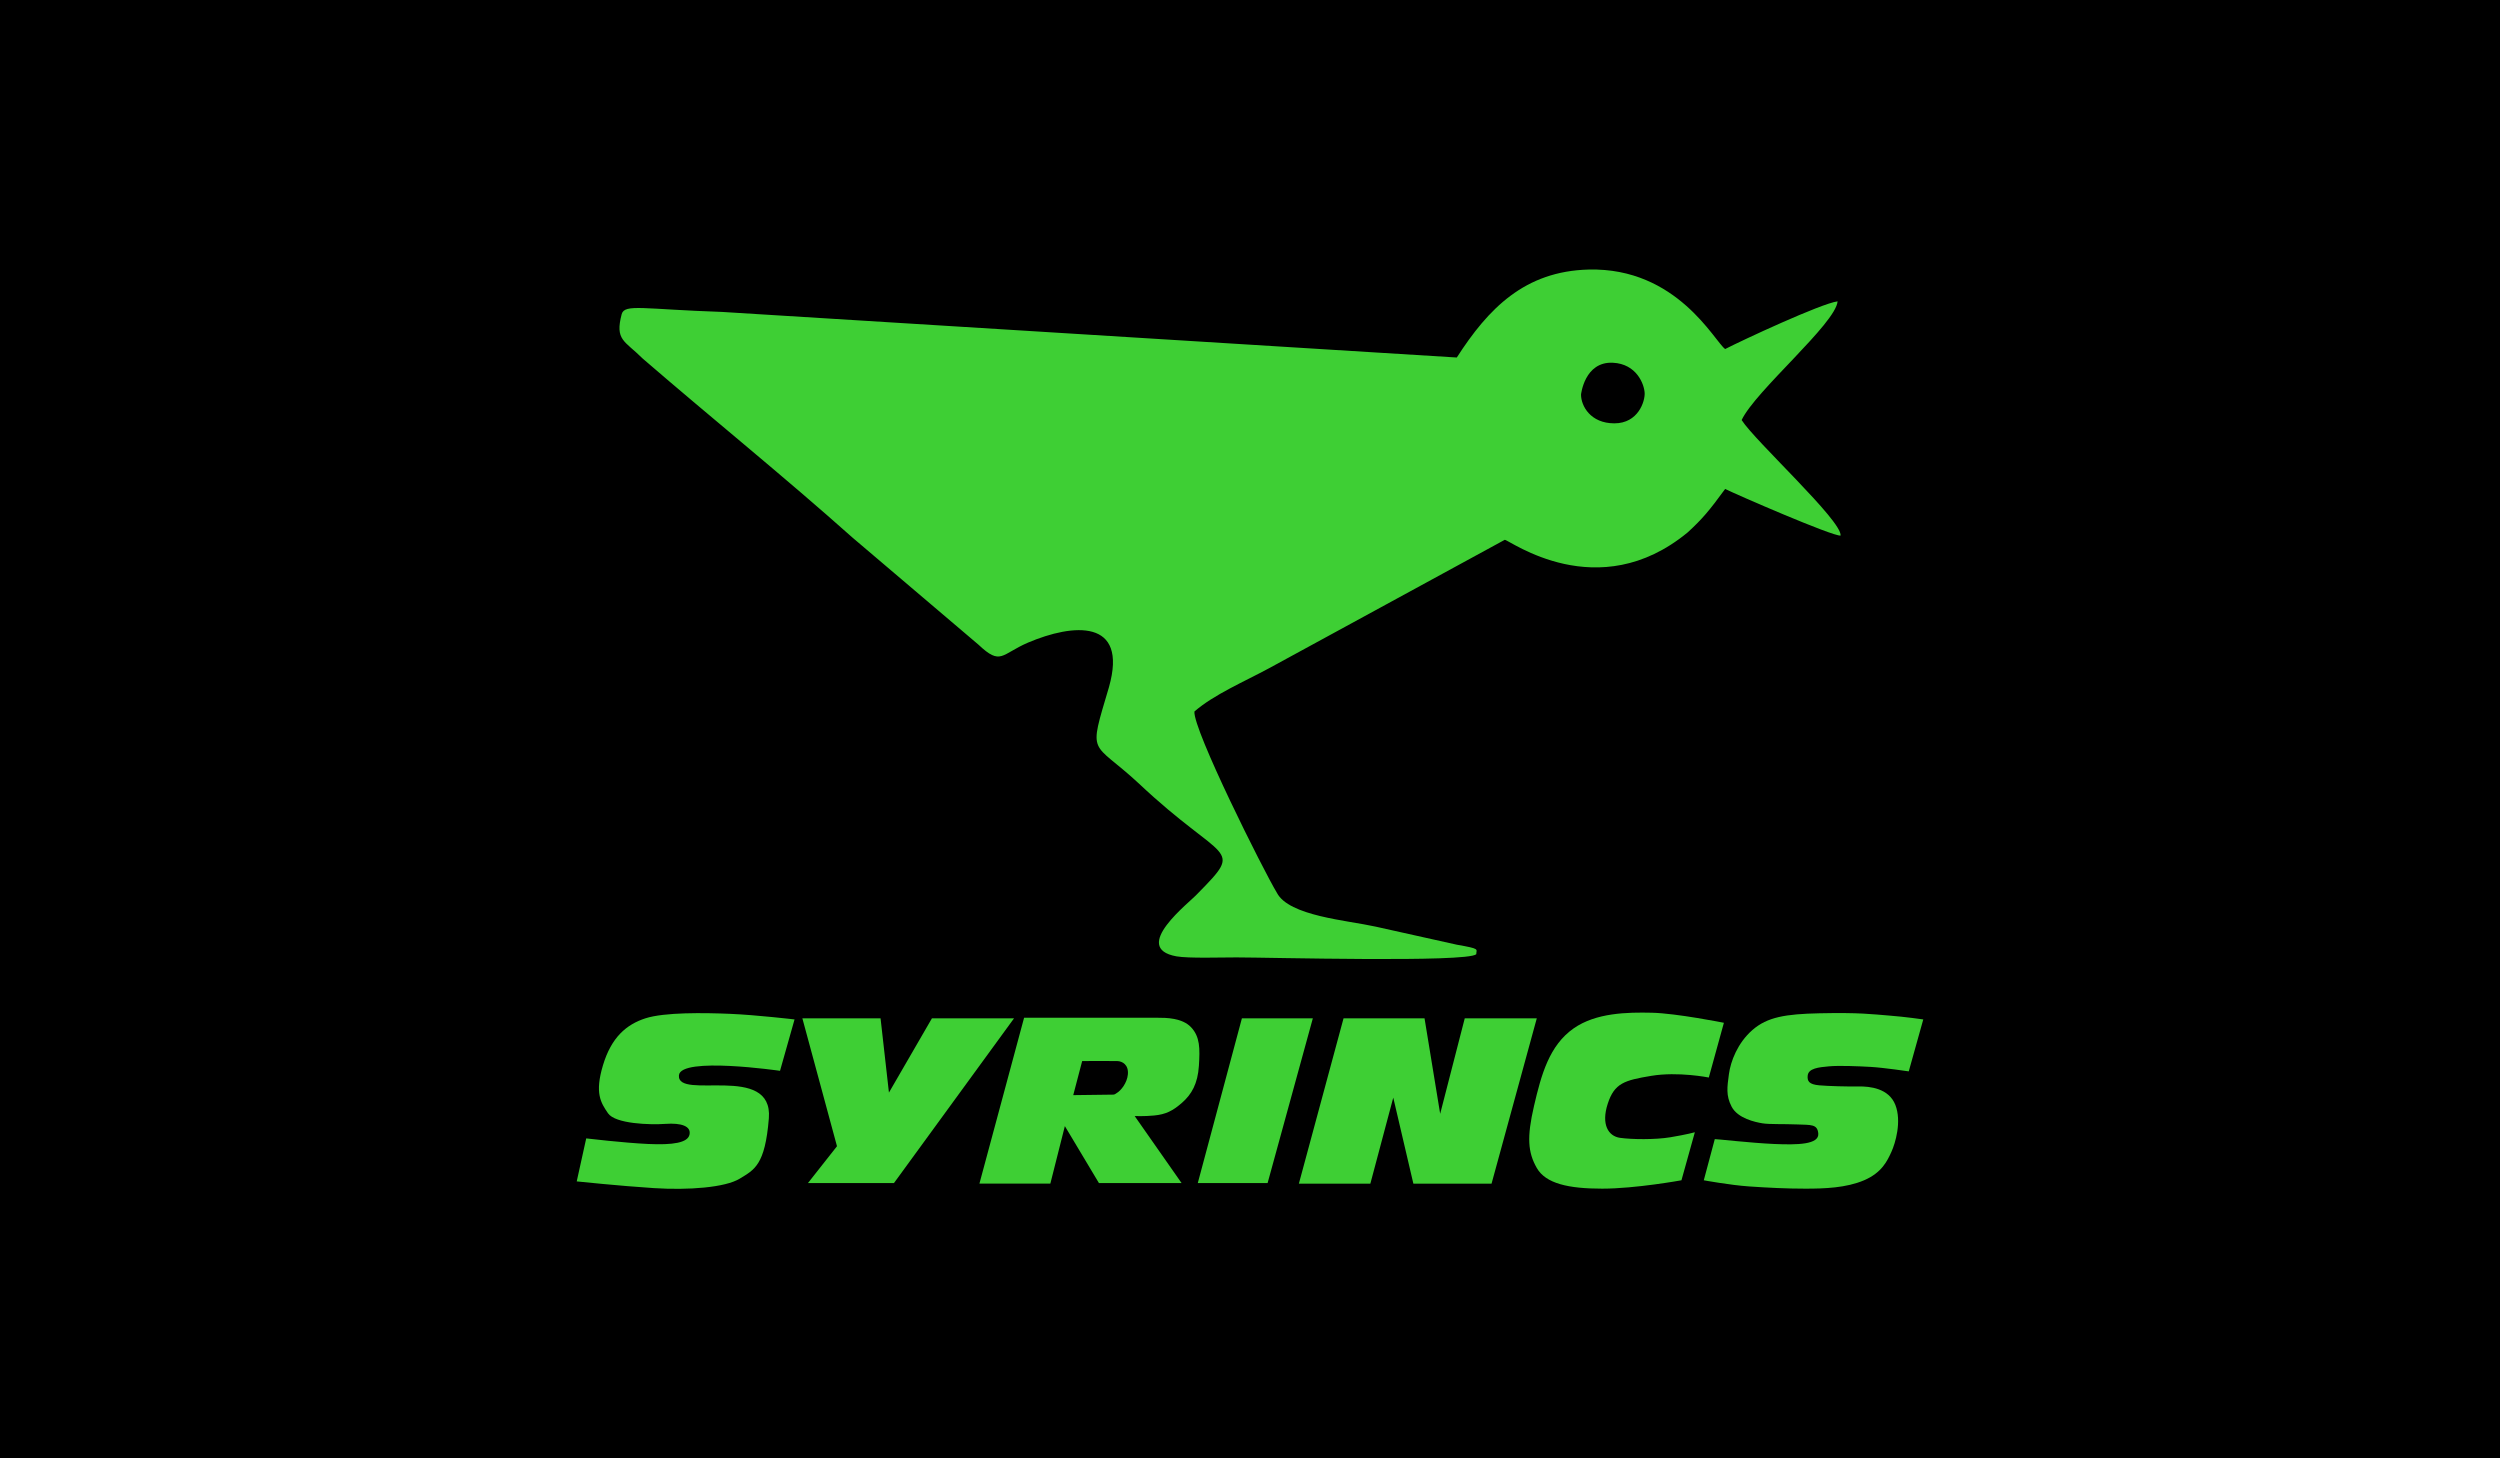 <?xml version="1.0" encoding="UTF-8"?>
<!DOCTYPE svg PUBLIC "-//W3C//DTD SVG 1.1//EN" "http://www.w3.org/Graphics/SVG/1.1/DTD/svg11.dtd">
<!-- Creator: CorelDRAW -->
<svg xmlns="http://www.w3.org/2000/svg" xml:space="preserve" width="120mm" height="70mm" version="1.1" style="shape-rendering:geometricPrecision; text-rendering:geometricPrecision; image-rendering:optimizeQuality; fill-rule:evenodd; clip-rule:evenodd"
viewBox="0 0 24565.41 14329.82"
 xmlns:xlink="http://www.w3.org/1999/xlink"
 xmlns:xodm="http://www.corel.com/coreldraw/odm/2003">
 <defs>
  <style type="text/css">
   <![CDATA[
    .fil0 {fill:black}
    .fil1 {fill:#3ECF34}
   ]]>
  </style>
 </defs>
 <g id="图层_x0020_1">
  <rect class="fil0" x="-0.02" width="24565.41" height="14329.82"/>
  <g id="_2621214149648">
   <path class="fil1" d="M7807.34 10017.14l-142.7 504.88c0,0 -977.09,-141.97 -993.28,43.91 -21.95,252.47 927.43,-126.23 883.52,422.55 -36.91,461.63 -142.62,504.88 -285.33,592.7 -142.7,87.8 -504.88,115.25 -845.17,93.29 -340.21,-21.95 -757.33,-65.86 -757.33,-65.86l93.29 -422.55c0,0 367.66,43.91 609.16,54.88 241.5,10.97 389.63,-10.97 406.09,-93.31 16.46,-82.31 -82.25,-115.25 -235.93,-104.28 -153.68,10.97 -493.91,0 -565.25,-104.28 -71.36,-104.2 -131.73,-197.51 -49.4,-471.94 82.31,-274.35 230.44,-400.6 417.06,-460.97 186.59,-60.37 576.22,-54.88 834.18,-43.91 257.9,10.99 631.11,54.88 631.11,54.88z"/>
   <polygon class="fil1" points="7884.17,10006.19 8652.49,10006.19 8734.83,10736.09 9157.37,10006.19 9964.12,10006.19 8784.14,11625.09 7939.05,11625.09 8224.4,11262.91 "/>
   <path class="fil1" d="M10062.87 10000.7l1317.12 0c74.97,0 235.93,0 323.75,93.29 87.82,93.31 87.82,208.5 76.83,378.66 -11.4,176.63 -71.34,279.9 -164.65,362.24 -93.23,82.25 -162.77,115.19 -274.35,126.16 -98.28,9.68 -192.1,5.49 -192.1,5.49l460.97 658.56 -812.15 0 -334.81 -559.76 -142.64 565.25 -696.96 0 439 -1629.87zm910.09 739.87c-7.8,5.63 -21.43,15.23 -31.83,15.37 -118.88,1.88 -395.32,5.06 -395.32,5.06l87.8 -334.81c0,0 296.32,-1.8 345.72,0 49.4,1.88 111.85,36.19 103.42,130.65 -7.66,84.71 -68.11,159.45 -109.79,183.73z"/>
   <polygon class="fil1" points="12203.16,10006.19 12900.14,10006.19 12455.63,11625.09 11769.56,11625.09 "/>
   <polygon class="fil1" points="12762.92,11630.6 13201.92,10006.19 13997.7,10006.19 14151.38,10944.59 14392.88,10006.19 15100.75,10006.19 14656.26,11630.6 13887.93,11630.6 13690.41,10785.42 13465.39,11630.6 "/>
   <path class="fil1" d="M16939.22 10050.1l-148.19 537.8c0,0 -301.81,-60.37 -565.25,-16.46 -263.44,43.89 -362.18,71.34 -428.03,274.35 -65.86,203.07 5.49,318.33 120.74,334.79 115.19,16.48 346.8,19 493.91,-5.49 164.59,-27.43 241.42,-49.4 241.42,-49.4l-131.65 471.94c0,0 -450.06,82.34 -779.3,82.34 -329.32,0 -554.28,-49.4 -642.1,-203.07 -87.8,-153.68 -98.79,-301.81 -27.43,-609.16 71.34,-307.29 149.48,-594.71 389.61,-762.76 219.55,-153.68 526.91,-159.18 768.32,-153.68 241.5,5.49 707.95,98.79 707.95,98.79z"/>
   <path class="fil1" d="M16741.66 11597.66l108.05 -404.49c-1.37,-3.19 356.32,38.06 583.45,47.8 226.76,9.74 444.63,6.71 433.52,-104.28 -9.17,-91.51 -69.48,-82.34 -208.5,-87.82 -139.08,-5.49 -272.61,0.23 -340.29,-10.97 -68.03,-11.28 -241.42,-46.88 -302.67,-163.5 -57.77,-110.2 -43.03,-195.07 -26.63,-319.41 16.46,-124.44 84.2,-305.49 230.51,-433.54 146.39,-128.03 325.21,-157.36 658.56,-164.65 398.78,-8.74 519.17,9.54 680.5,21.95 166.47,12.79 340.23,38.42 340.23,38.42l-142.64 510.37c0,0 -247.13,-36.68 -373.21,-43.91 -128.05,-7.29 -312.86,-14.66 -411.57,-5.49 -98.79,9.17 -203.01,18.42 -208.56,93.31 -3.62,49.4 9.17,84.14 115.25,93.31 89.77,7.72 270.75,12.77 384.12,10.97 113.45,-1.88 298.18,18.28 362.26,181.05 63.97,162.85 0,376.83 -38.42,460.97 -40.08,87.88 -93.31,204.88 -268.95,279.92 -175.56,75.03 -387.81,82.31 -576.14,82.31 -188.5,0 -367.74,-9.17 -554.34,-21.95 -186.62,-12.86 -444.51,-60.37 -444.51,-60.37z"/>
   <path class="fil1" d="M15535.41 3877c0,0 33.8,-325.92 312.64,-312.64 234.5,11.12 308.73,212.25 312.64,297.75 3.68,81.88 -63.28,297.75 -297.75,297.75 -234.5,0 -327.52,-171.22 -327.52,-282.87zm-1220.7 -364.06l-7218.59 -447.83c-775.41,-26.2 -957.17,-81.54 -987.08,20.8 -68.25,259.55 27.94,259.55 206.25,437.43 685.5,592.25 1380.74,1152.38 2062.47,1760.09l1237.46 1051.85c220.99,208.27 220.99,93.74 486.17,-20.86 441.97,-187.41 987,-239.47 795.55,437.41 -206.27,697.78 -176.79,510.37 294.56,947.8 839.75,791.5 1046.02,604.02 574.56,1083.05 -73.66,83.34 -662.96,531.17 -206.25,614.5 117.85,20.86 441.97,10.4 589.3,10.4 309.38,0 2268.72,52.06 2357.03,-31.2 0,-52.14 44.2,-52.14 -191.45,-93.74l-795.55 -177.08c-279.9,-62.48 -854.41,-104.14 -972.34,-333.29 -132.51,-218.67 -824.95,-1603.81 -810.21,-1780.89 191.53,-166.61 486.17,-291.61 736.61,-426.95l2312.85 -1260.21c44.2,0 913.4,656.1 1797.29,-72.86 147.33,-135.42 211.67,-212.9 368.32,-427.03 103.11,52.06 1060.73,468.69 1134.39,458.23 14.74,-145.82 -839.75,-926.85 -972.34,-1135.21 135.54,-287.42 924.68,-948.14 942.88,-1166.39 -162.07,20.8 -942.88,385.29 -1104.93,468.63 -103.13,-72.88 -471.37,-801.9 -1340.6,-781.04 -629.65,15.82 -987,383.18 -1296.38,864.38z"/>
  </g>
 </g>
</svg>
